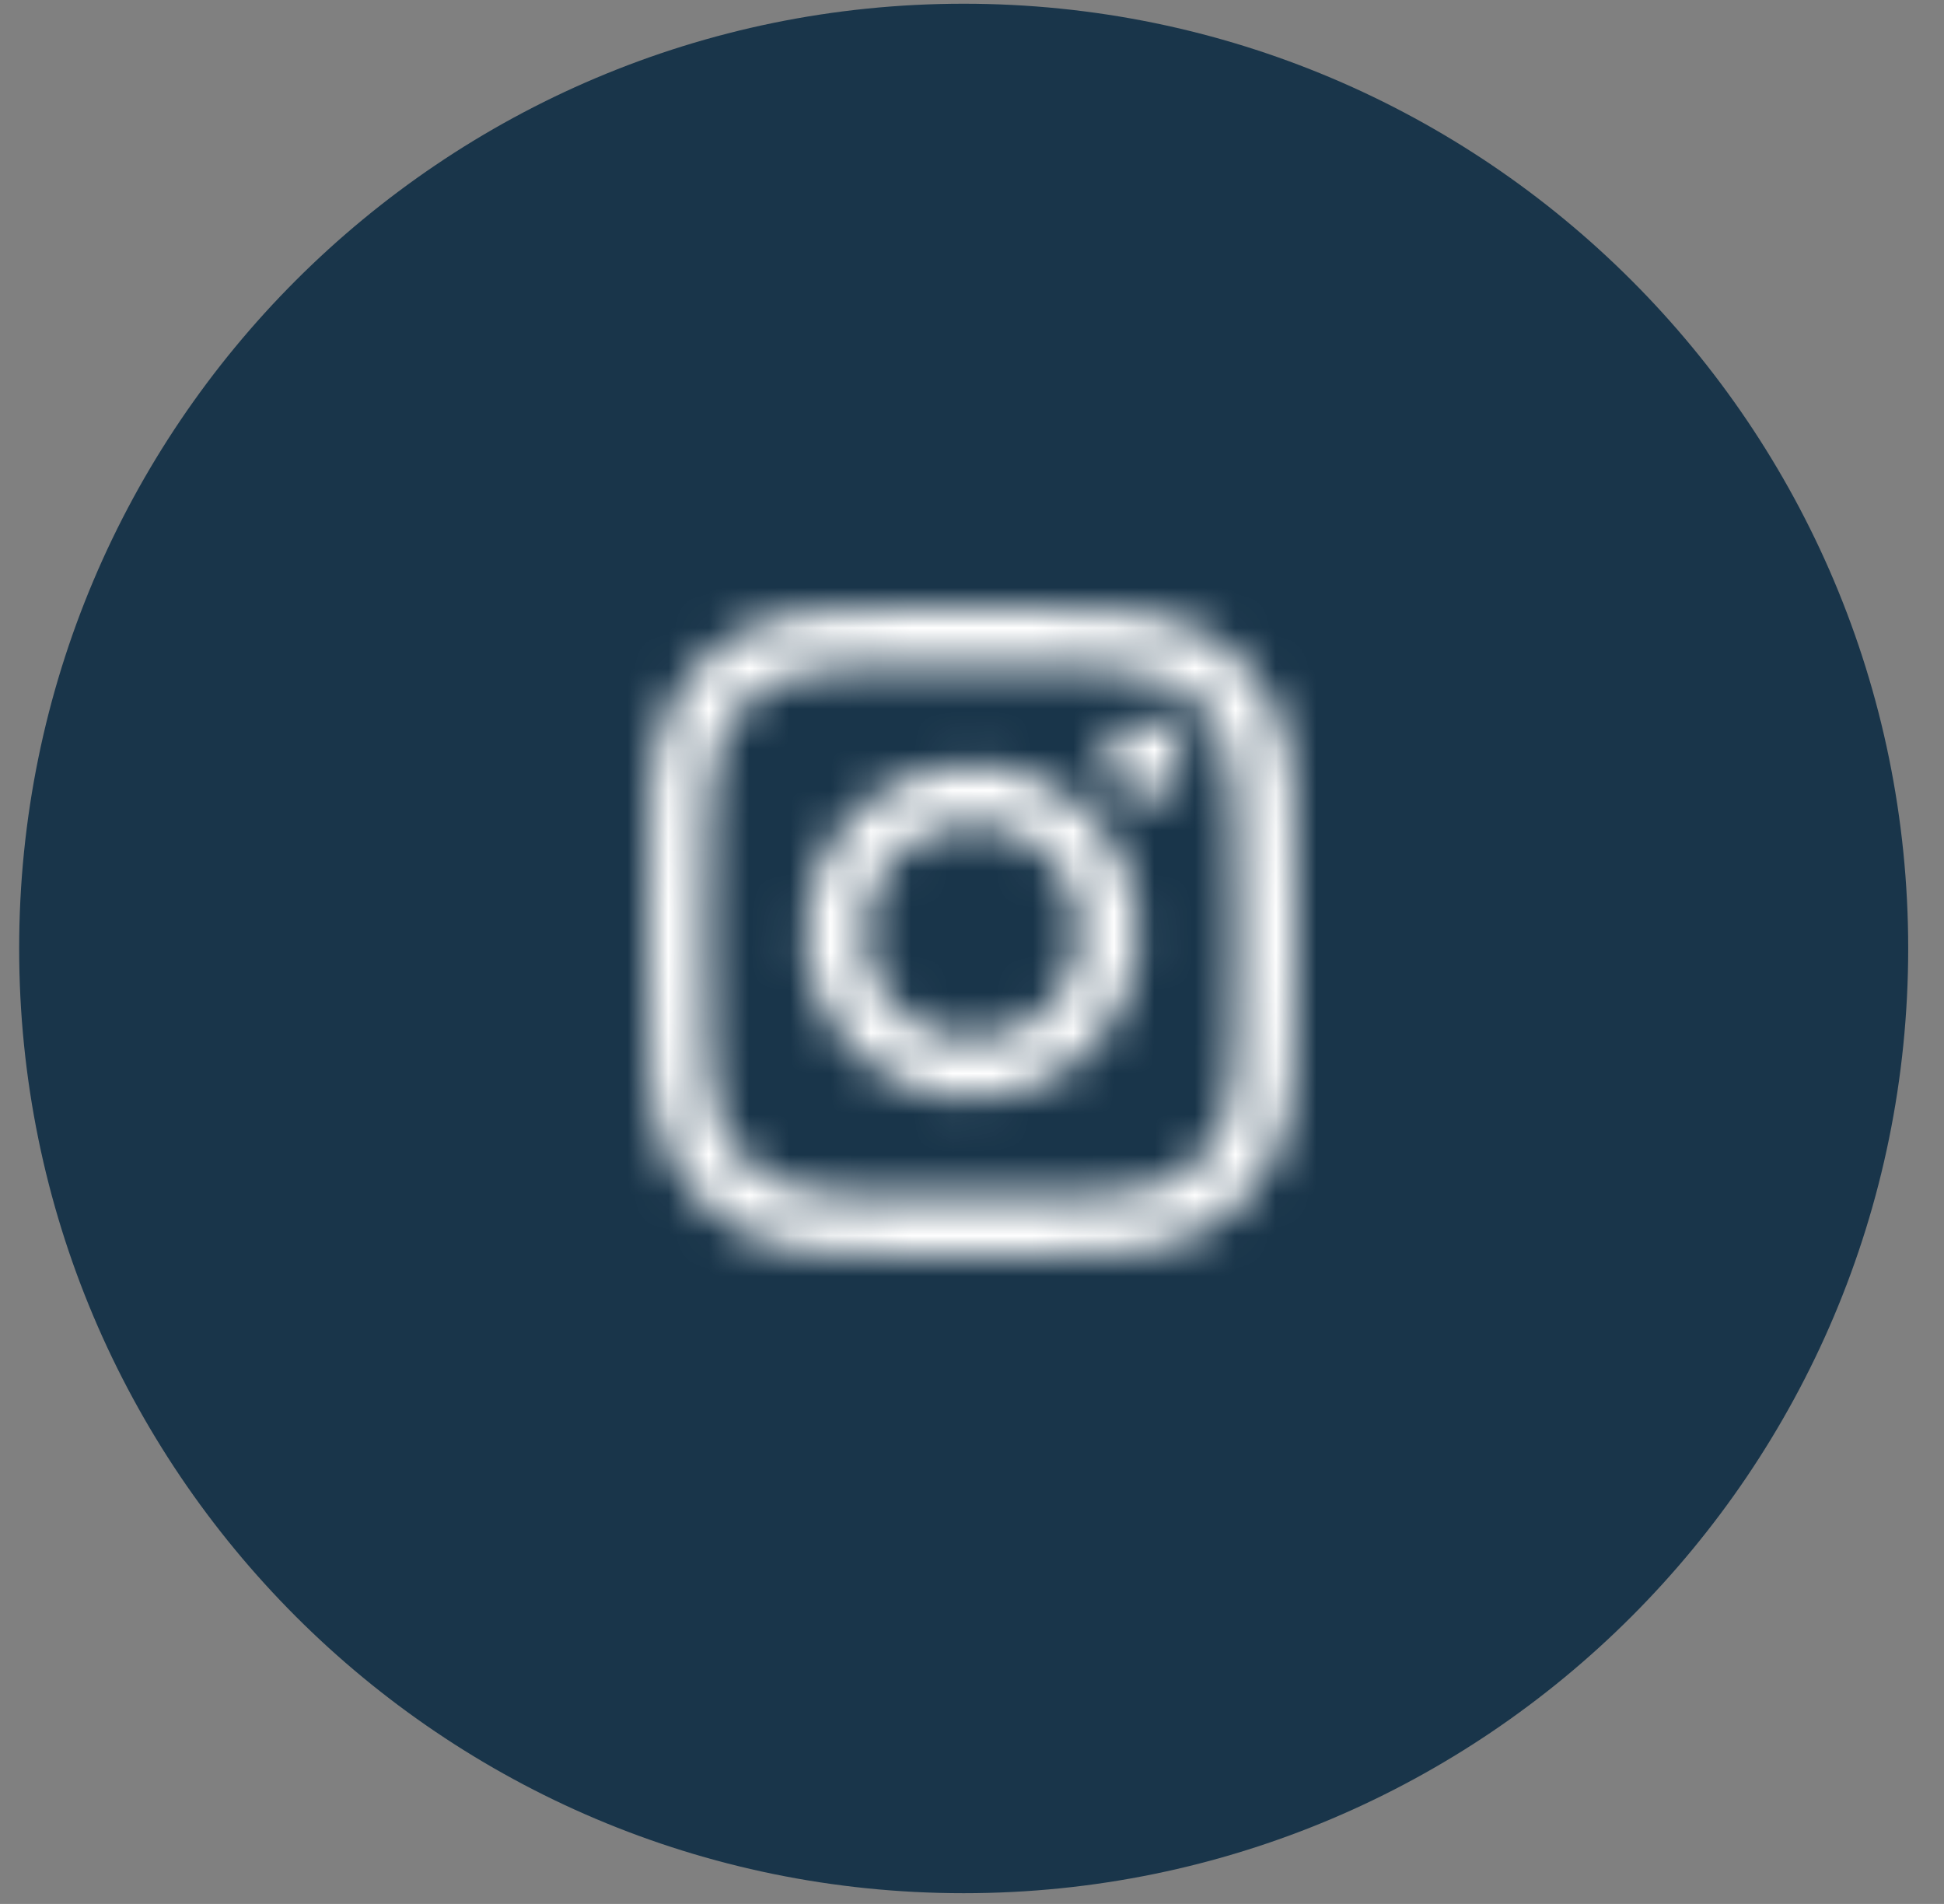 <svg width="48" height="47" viewBox="0 0 48 47" fill="none" xmlns="http://www.w3.org/2000/svg">
<rect x="0" y="0" width="48" height="47" fill="#808080" stroke="none"/>
<path fill-rule="evenodd" clip-rule="evenodd" d="M23.795 46.735C36.675 46.735 47.116 36.293 47.116 23.413C47.116 10.533 36.675 0.092 23.795 0.092C10.915 0.092 0.473 10.533 0.473 23.413C0.473 36.293 10.915 46.735 23.795 46.735Z" fill="#19354A"/>
<mask id="mask0_58_49" style="mask-type:luminance" maskUnits="userSpaceOnUse" x="16" y="15" width="16" height="16">
<path d="M20.7 30.949C20.036 30.935 19.38 30.808 18.759 30.575C18.225 30.375 17.741 30.061 17.342 29.654C16.935 29.255 16.62 28.771 16.42 28.238C16.186 27.616 16.059 26.96 16.045 26.296C16 25.444 16 25.17 16 22.998C16 20.826 16 20.562 16.049 19.7C16.063 19.036 16.19 18.38 16.424 17.759C16.623 17.225 16.936 16.742 17.342 16.342C17.741 15.935 18.225 15.62 18.759 15.42C19.38 15.186 20.036 15.059 20.7 15.045C21.555 15 21.826 15 23.998 15C26.17 15 26.434 15 27.296 15.049C27.96 15.063 28.616 15.19 29.238 15.424C29.771 15.623 30.255 15.936 30.654 16.342C31.061 16.741 31.376 17.225 31.576 17.759C31.81 18.38 31.937 19.036 31.951 19.7C31.989 20.553 32 20.824 32 22.998C32 25.172 31.991 25.434 31.951 26.296C31.937 26.96 31.81 27.616 31.576 28.238C31.371 28.769 31.057 29.251 30.654 29.654C30.251 30.057 29.769 30.371 29.238 30.576C28.616 30.81 27.96 30.937 27.296 30.951C26.444 30.991 26.172 31 23.998 31C21.824 31 21.555 30.987 20.7 30.949ZM20.765 16.488C20.258 16.494 19.755 16.587 19.279 16.763C18.932 16.891 18.617 17.096 18.359 17.361C18.094 17.619 17.889 17.934 17.762 18.281C17.585 18.757 17.492 19.26 17.486 19.767C17.449 20.611 17.439 20.864 17.439 23C17.439 25.136 17.439 25.389 17.486 26.233C17.492 26.74 17.585 27.243 17.762 27.719C17.889 28.066 18.094 28.381 18.359 28.639C18.617 28.904 18.932 29.109 19.279 29.237C19.755 29.413 20.258 29.506 20.765 29.512C21.609 29.549 21.862 29.559 23.998 29.559C26.134 29.559 26.387 29.559 27.231 29.512C27.737 29.508 28.239 29.416 28.715 29.242C29.06 29.109 29.373 28.905 29.635 28.644C29.896 28.383 30.1 28.069 30.233 27.724C30.409 27.248 30.502 26.746 30.508 26.238C30.546 25.395 30.555 25.142 30.555 23.006C30.555 20.869 30.555 20.616 30.508 19.773C30.506 19.264 30.416 18.76 30.242 18.281C30.114 17.934 29.91 17.619 29.644 17.361C29.384 17.094 29.066 16.89 28.715 16.763C28.24 16.587 27.738 16.494 27.231 16.488C26.387 16.449 26.134 16.441 23.998 16.441C21.862 16.441 21.611 16.449 20.765 16.488ZM19.892 22.998C19.892 22.186 20.133 21.391 20.585 20.716C21.036 20.04 21.678 19.514 22.428 19.203C23.179 18.892 24.005 18.811 24.802 18.969C25.599 19.128 26.331 19.52 26.905 20.094C27.48 20.669 27.871 21.401 28.029 22.198C28.187 22.995 28.106 23.821 27.794 24.571C27.483 25.322 26.956 25.963 26.281 26.415C25.605 26.866 24.811 27.106 23.998 27.106C22.909 27.105 21.865 26.672 21.095 25.902C20.325 25.132 19.892 24.087 19.892 22.998ZM21.333 22.998C21.333 23.526 21.49 24.041 21.783 24.48C22.076 24.918 22.493 25.26 22.98 25.462C23.467 25.664 24.004 25.716 24.521 25.613C25.038 25.51 25.513 25.256 25.886 24.883C26.259 24.51 26.513 24.035 26.616 23.517C26.718 23 26.665 22.464 26.463 21.976C26.261 21.489 25.919 21.073 25.48 20.78C25.041 20.487 24.526 20.331 23.998 20.331C23.291 20.331 22.613 20.612 22.113 21.113C21.612 21.613 21.333 22.291 21.333 22.998ZM27.308 18.729C27.308 18.539 27.364 18.354 27.469 18.196C27.575 18.038 27.724 17.915 27.9 17.843C28.075 17.77 28.268 17.751 28.454 17.788C28.64 17.825 28.811 17.917 28.945 18.051C29.08 18.185 29.171 18.356 29.208 18.542C29.245 18.728 29.226 18.921 29.154 19.096C29.081 19.272 28.958 19.422 28.8 19.527C28.642 19.632 28.457 19.689 28.267 19.689C28.013 19.689 27.768 19.588 27.589 19.408C27.409 19.228 27.308 18.984 27.308 18.729Z" fill="white"/>
</mask>
<g mask="url(#mask0_58_49)">
<path d="M32.997 13.999H14.001V32.995H32.997V13.999Z" fill="white"/>
</g>
</svg>
